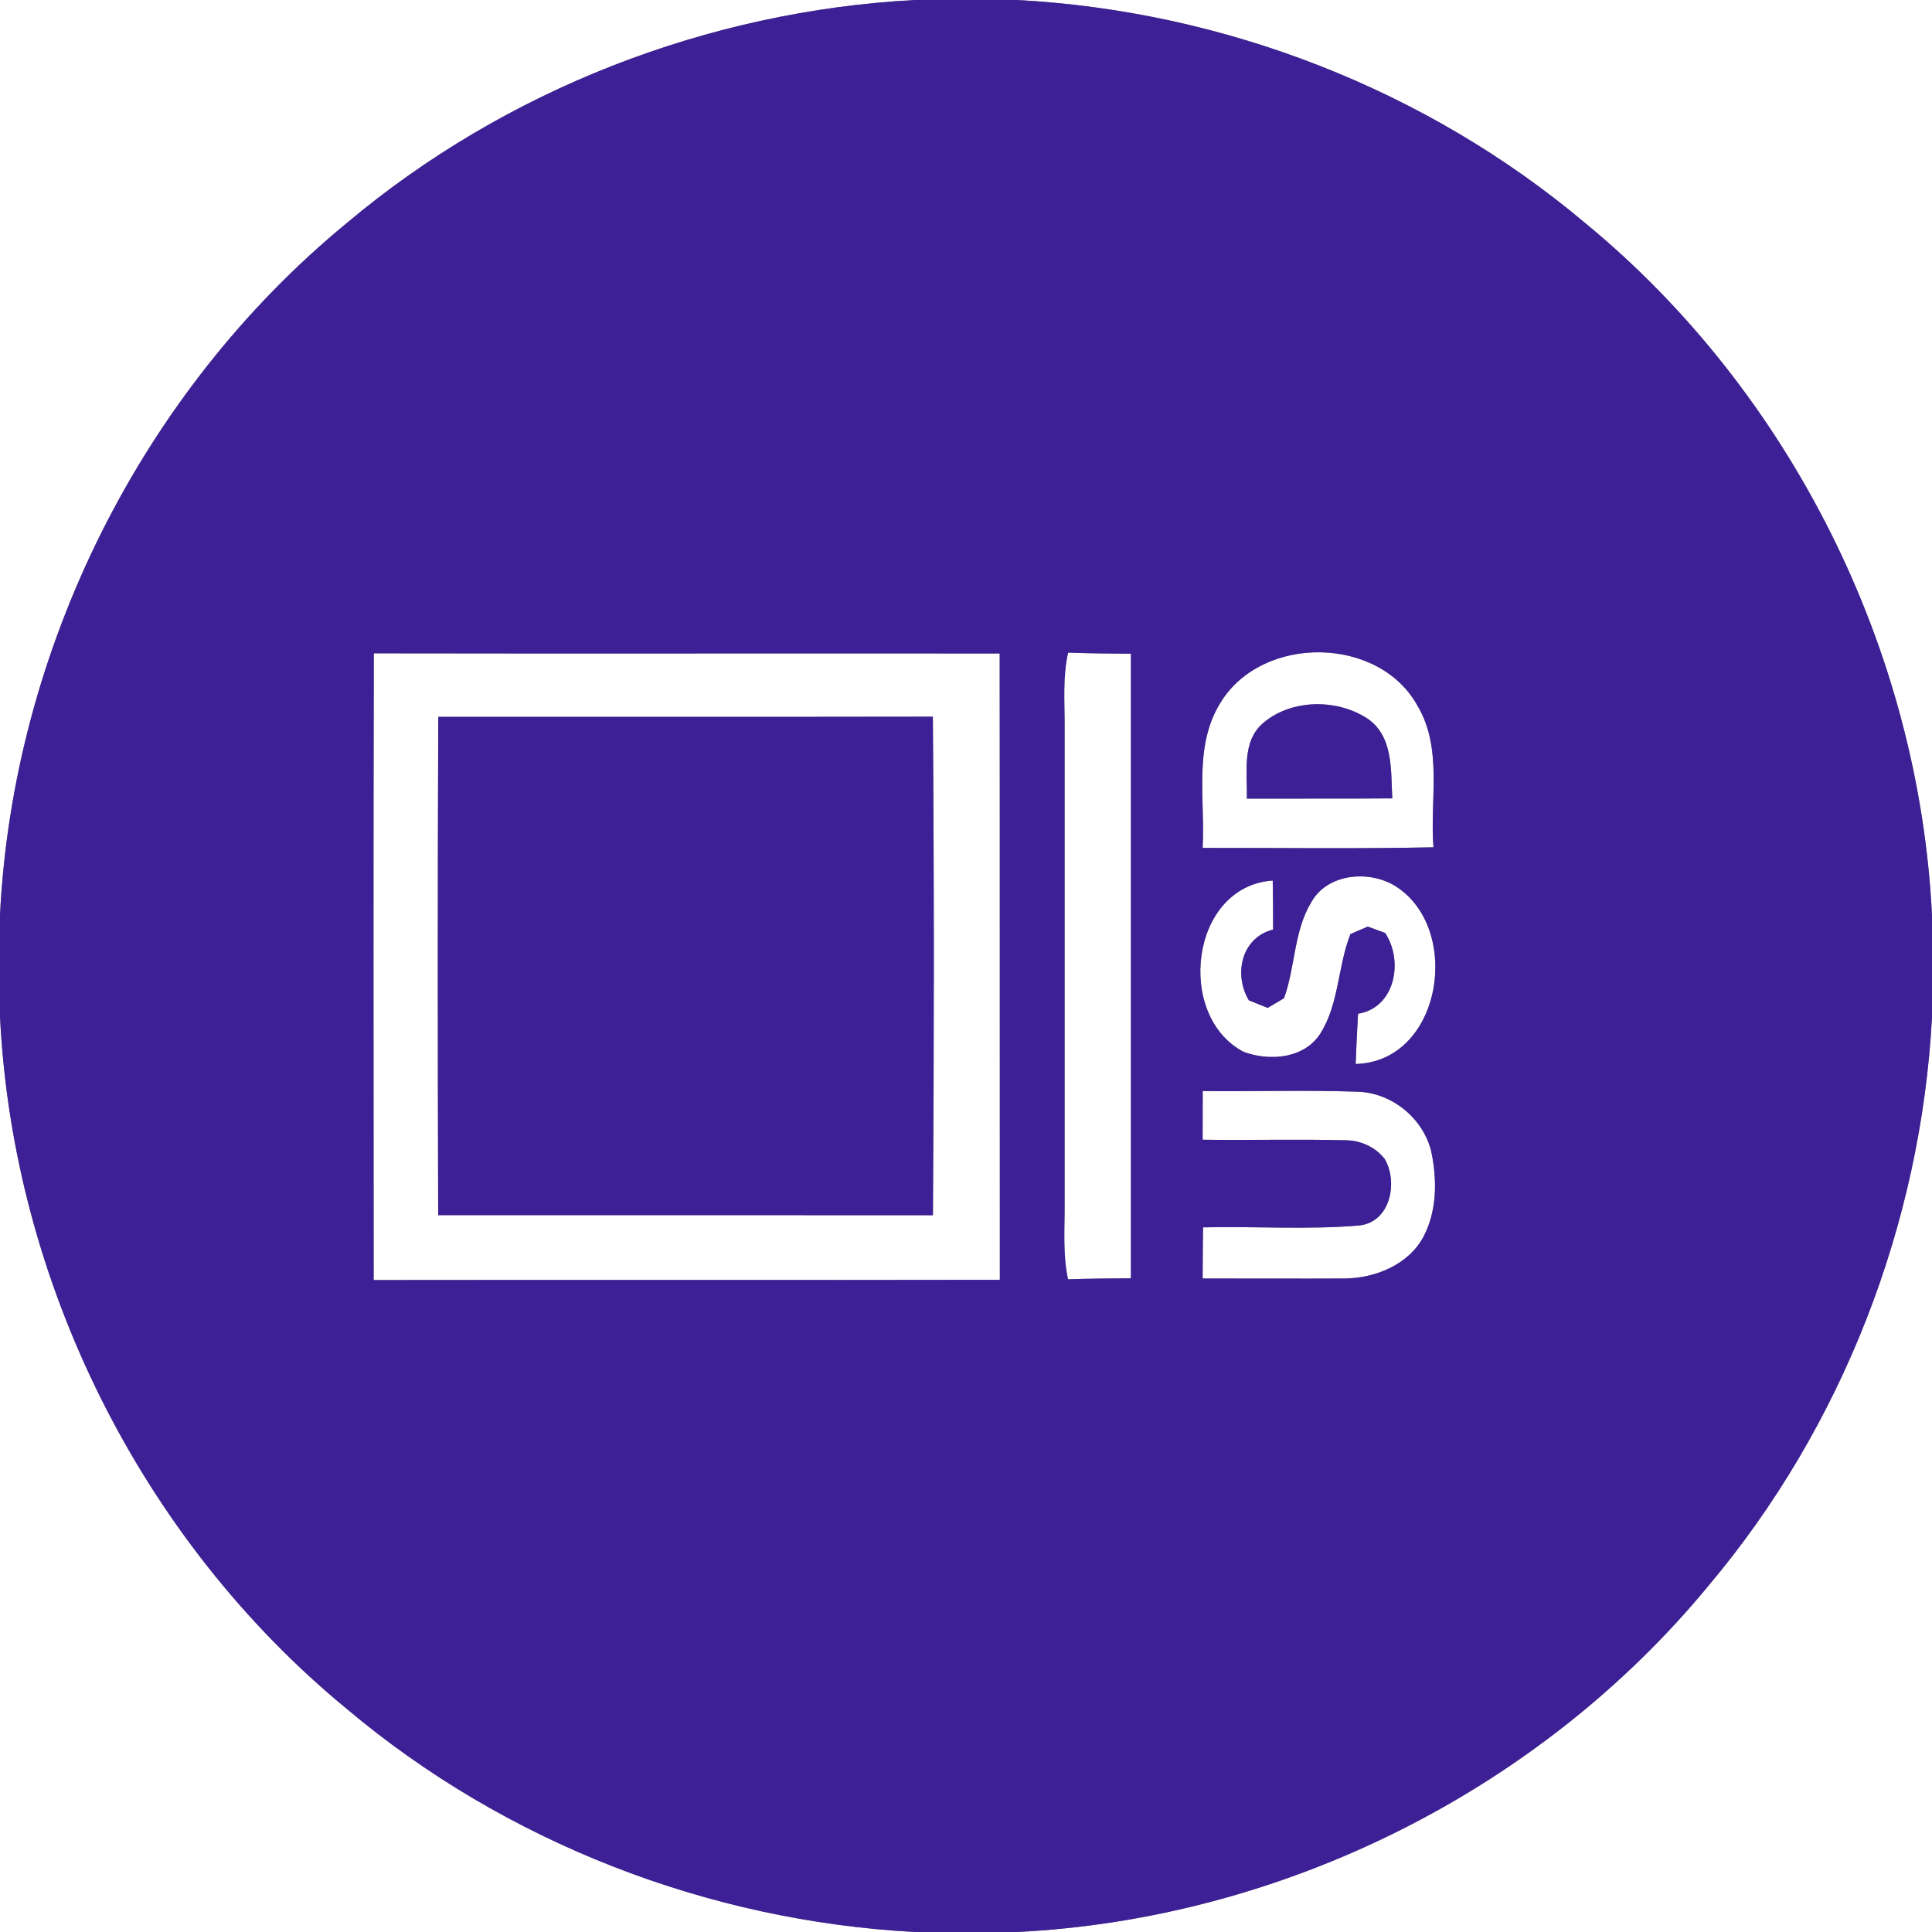 <?xml version="1.0" encoding="UTF-8" ?>
<!DOCTYPE svg PUBLIC "-//W3C//DTD SVG 1.1//EN" "http://www.w3.org/Graphics/SVG/1.1/DTD/svg11.dtd">
<svg width="250pt" height="250pt" viewBox="0 0 250 250" version="1.1" xmlns="http://www.w3.org/2000/svg">
<rect x="0" y="0" width="250" height="250" fill="#808080" stroke="none"/>
<g id="#ffffffff">
<path fill="#ffffff" opacity="1.00" d=" M 0.00 0.00 L 118.37 0.00 C 91.63 1.43 65.42 11.59 44.90 28.84 C 18.30 50.70 1.71 84.04 0.00 118.40 L 0.00 0.00 Z" />
<path fill="#ffffff" opacity="1.00" d=" M 131.57 0.00 L 250.00 0.00 L 250.00 118.47 C 248.32 84.09 231.72 50.74 205.12 28.86 C 184.59 11.58 158.34 1.41 131.57 0.00 Z" />
<path fill="#ffffff" opacity="1.00" d=" M 48.35 165.64 C 48.34 138.60 48.30 111.57 48.37 84.54 C 75.37 84.59 102.36 84.53 129.36 84.56 C 129.39 111.58 129.36 138.59 129.38 165.61 C 102.37 165.66 75.36 165.60 48.35 165.64 M 56.71 92.76 C 56.63 114.25 56.64 135.75 56.70 157.24 C 78.04 157.24 99.38 157.23 120.72 157.25 C 120.87 135.75 120.88 114.24 120.71 92.74 C 99.38 92.78 78.04 92.75 56.71 92.76 Z" />
<path fill="#ffffff" opacity="1.00" d=" M 137.76 93.96 C 137.77 90.79 137.50 87.58 138.21 84.45 C 140.92 84.55 143.63 84.57 146.34 84.59 C 146.34 111.53 146.34 138.47 146.34 165.41 C 143.62 165.43 140.91 165.45 138.20 165.54 C 137.52 162.40 137.77 159.19 137.76 156.00 C 137.76 135.32 137.76 114.64 137.76 93.96 Z" />
<path fill="#ffffff" opacity="1.00" d=" M 157.95 90.89 C 163.35 82.09 178.45 82.25 183.44 91.35 C 186.72 96.89 185.00 103.56 185.49 109.64 C 175.54 109.85 165.58 109.71 155.62 109.72 C 155.96 103.44 154.41 96.53 157.95 90.89 M 163.58 93.45 C 160.60 95.87 161.44 99.99 161.34 103.34 C 167.61 103.32 173.88 103.36 180.16 103.31 C 179.96 99.72 180.33 95.28 176.94 92.98 C 173.04 90.42 167.23 90.45 163.58 93.45 Z" />
<path fill="#ffffff" opacity="1.00" d=" M 160.93 136.11 C 152.08 131.51 153.98 114.68 164.69 113.94 C 164.73 116.05 164.75 118.17 164.74 120.29 C 160.64 121.31 159.60 126.07 161.60 129.44 C 162.21 129.68 163.43 130.18 164.04 130.42 C 164.57 130.11 165.62 129.48 166.15 129.17 C 167.63 125.10 167.40 120.47 169.70 116.71 C 171.79 113.02 177.11 112.57 180.50 114.62 C 189.28 120.05 186.63 137.39 175.42 137.68 C 175.50 135.51 175.61 133.35 175.73 131.18 C 180.54 130.39 181.64 124.37 179.24 120.73 C 178.68 120.52 177.55 120.11 176.99 119.90 C 176.43 120.14 175.31 120.63 174.75 120.87 C 173.08 125.07 173.30 129.92 170.82 133.79 C 168.72 137.01 164.24 137.35 160.93 136.11 Z" />
<path fill="#ffffff" opacity="1.00" d=" M 0.00 131.51 C 1.67 165.89 18.27 199.24 44.86 221.12 C 65.39 238.41 91.63 248.58 118.41 250.00 L 0.00 250.00 L 0.00 131.51 Z" />
<path fill="#ffffff" opacity="1.00" d=" M 221.12 205.14 C 238.40 184.62 248.58 158.37 250.00 131.59 L 250.00 250.00 L 131.60 250.00 C 165.95 248.30 199.25 231.71 221.12 205.14 Z" />
<path fill="#ffffff" opacity="1.00" d=" M 155.63 141.18 C 162.34 141.25 169.05 141.03 175.75 141.27 C 180.14 141.43 184.15 144.71 185.20 148.98 C 185.97 152.62 185.97 156.65 184.21 160.01 C 182.26 163.68 177.93 165.41 173.94 165.44 C 167.84 165.47 161.73 165.43 155.62 165.44 C 155.63 163.23 155.64 161.02 155.67 158.82 C 162.42 158.66 169.20 159.15 175.93 158.57 C 179.91 158.11 180.93 153.01 179.20 150.00 C 177.98 148.40 175.98 147.52 173.98 147.55 C 167.86 147.39 161.74 147.57 155.62 147.48 C 155.62 145.38 155.63 143.28 155.63 141.18 Z" />
</g>
<g id="#3d2096ff">
<path fill="#3d2096" opacity="1.00" d=" M 118.37 0.00 L 131.57 0.00 C 158.34 1.41 184.59 11.58 205.12 28.86 C 231.72 50.74 248.32 84.09 250.00 118.47 L 250.00 131.59 C 248.58 158.37 238.40 184.62 221.12 205.14 C 199.25 231.71 165.95 248.30 131.60 250.00 L 118.41 250.00 C 91.63 248.58 65.39 238.41 44.86 221.12 C 18.27 199.24 1.67 165.89 0.00 131.51 L 0.00 118.40 C 1.71 84.04 18.30 50.70 44.90 28.84 C 65.42 11.59 91.63 1.43 118.37 0.00 M 48.35 165.64 C 75.36 165.60 102.37 165.66 129.38 165.61 C 129.36 138.59 129.39 111.58 129.36 84.56 C 102.36 84.53 75.37 84.59 48.37 84.54 C 48.30 111.57 48.34 138.60 48.35 165.64 M 137.76 93.96 C 137.76 114.64 137.76 135.32 137.76 156.00 C 137.77 159.19 137.52 162.40 138.20 165.54 C 140.91 165.45 143.62 165.43 146.34 165.41 C 146.34 138.47 146.34 111.53 146.34 84.59 C 143.63 84.57 140.92 84.55 138.21 84.45 C 137.50 87.58 137.77 90.79 137.76 93.96 M 157.95 90.89 C 154.41 96.53 155.96 103.44 155.62 109.72 C 165.58 109.71 175.54 109.85 185.49 109.64 C 185.00 103.56 186.72 96.89 183.44 91.35 C 178.45 82.25 163.35 82.09 157.95 90.89 M 160.93 136.11 C 164.24 137.35 168.72 137.01 170.82 133.79 C 173.30 129.92 173.08 125.07 174.75 120.87 C 175.31 120.63 176.43 120.14 176.99 119.90 C 177.55 120.11 178.68 120.52 179.24 120.73 C 181.64 124.37 180.54 130.39 175.73 131.18 C 175.61 133.35 175.50 135.51 175.42 137.68 C 186.63 137.39 189.28 120.05 180.50 114.62 C 177.11 112.57 171.79 113.02 169.70 116.71 C 167.40 120.47 167.63 125.10 166.15 129.17 C 165.62 129.48 164.57 130.11 164.04 130.42 C 163.43 130.18 162.21 129.68 161.60 129.44 C 159.60 126.07 160.64 121.31 164.74 120.29 C 164.75 118.17 164.73 116.05 164.69 113.94 C 153.98 114.68 152.08 131.51 160.93 136.11 M 155.63 141.18 C 155.63 143.28 155.62 145.38 155.62 147.48 C 161.74 147.57 167.86 147.39 173.98 147.55 C 175.98 147.52 177.98 148.40 179.20 150.00 C 180.93 153.01 179.91 158.11 175.93 158.57 C 169.20 159.15 162.42 158.66 155.67 158.82 C 155.64 161.02 155.63 163.23 155.62 165.44 C 161.73 165.43 167.84 165.47 173.94 165.44 C 177.93 165.41 182.26 163.68 184.21 160.01 C 185.97 156.65 185.97 152.62 185.20 148.98 C 184.15 144.71 180.14 141.43 175.75 141.27 C 169.05 141.03 162.34 141.25 155.63 141.18 Z" />
<path fill="#3d2096" opacity="1.00" d=" M 163.58 93.45 C 167.23 90.45 173.04 90.42 176.94 92.98 C 180.33 95.28 179.96 99.72 180.16 103.31 C 173.88 103.36 167.61 103.32 161.34 103.34 C 161.44 99.99 160.60 95.87 163.58 93.45 Z" />
<path fill="#3d2096" opacity="1.00" d=" M 56.71 92.76 C 78.04 92.75 99.38 92.78 120.71 92.74 C 120.88 114.24 120.87 135.75 120.72 157.25 C 99.38 157.23 78.04 157.24 56.70 157.24 C 56.64 135.75 56.63 114.25 56.71 92.76 Z" />
</g>
</svg>
